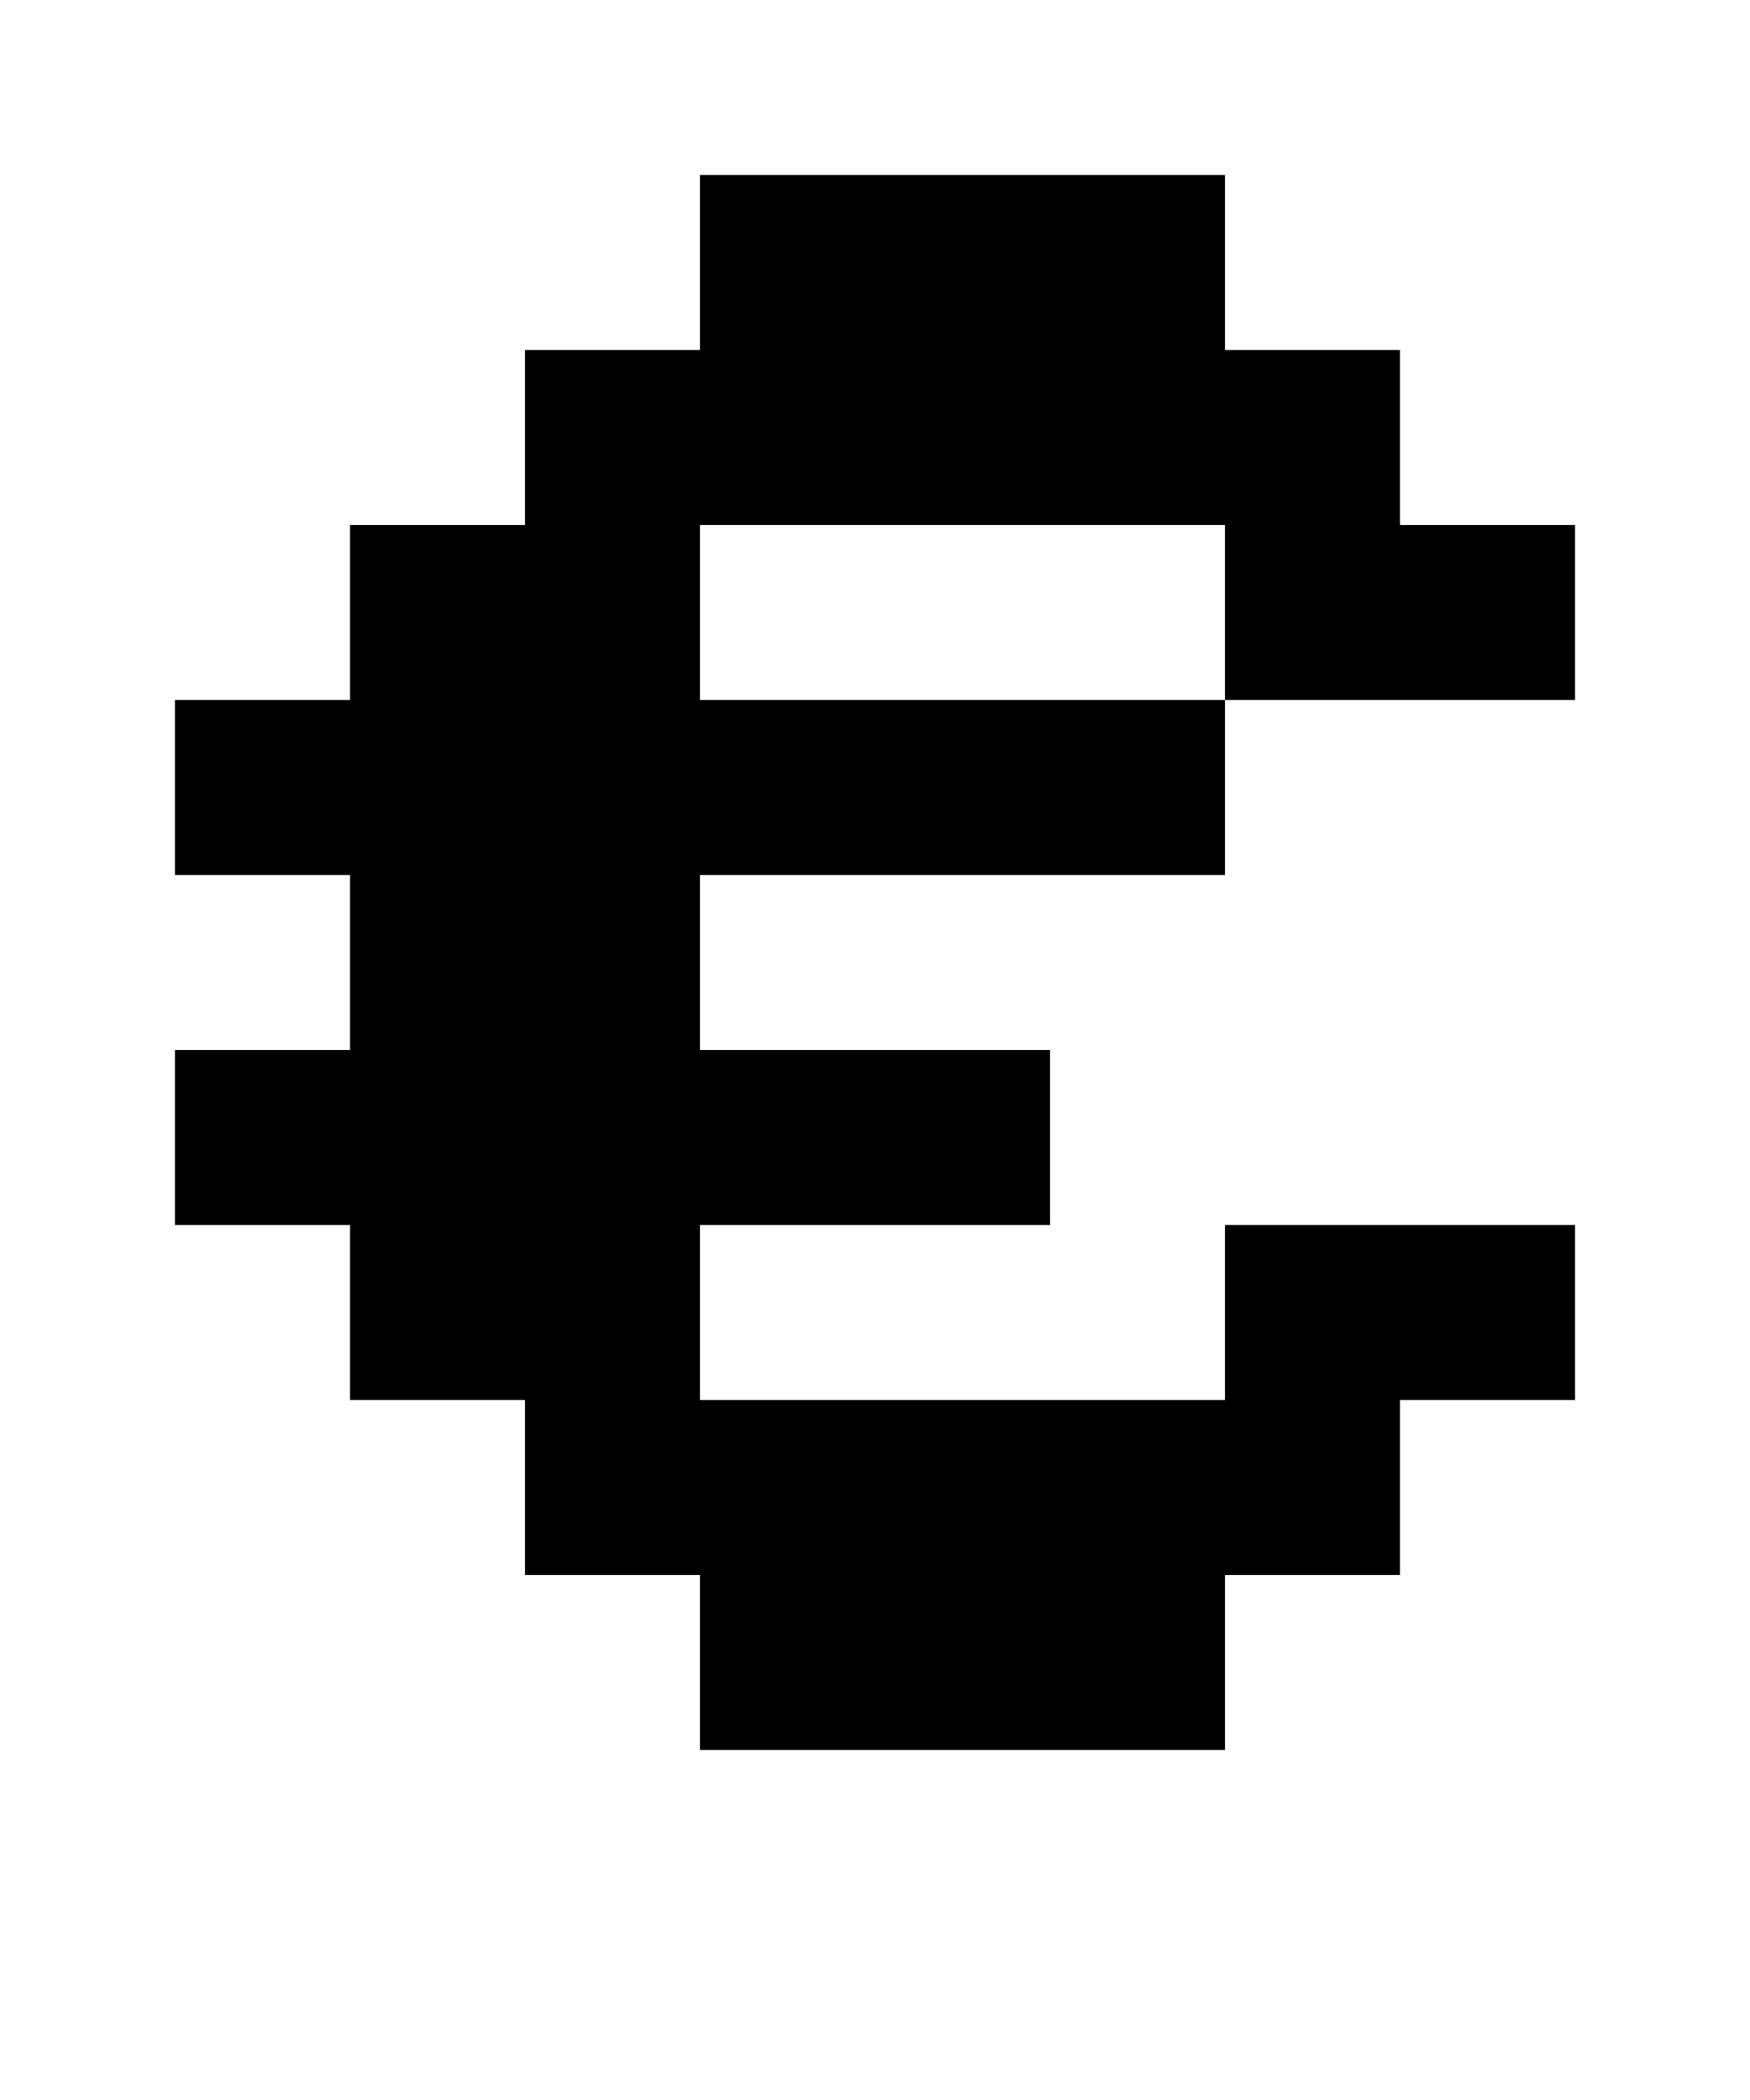 <svg shape-rendering="crispEdges" xmlns="http://www.w3.org/2000/svg" viewBox="0 0 10 12">
    <path d="M7 5V4H4V3h3v1h2V3H8V2H7V1H4v1H3v1H2v1H1v1h1v1H1v1h1v1h1v1h1v1h3V9h1V8h1V7H7v1H4V7h2V6H4V5h3z"/>
</svg>

